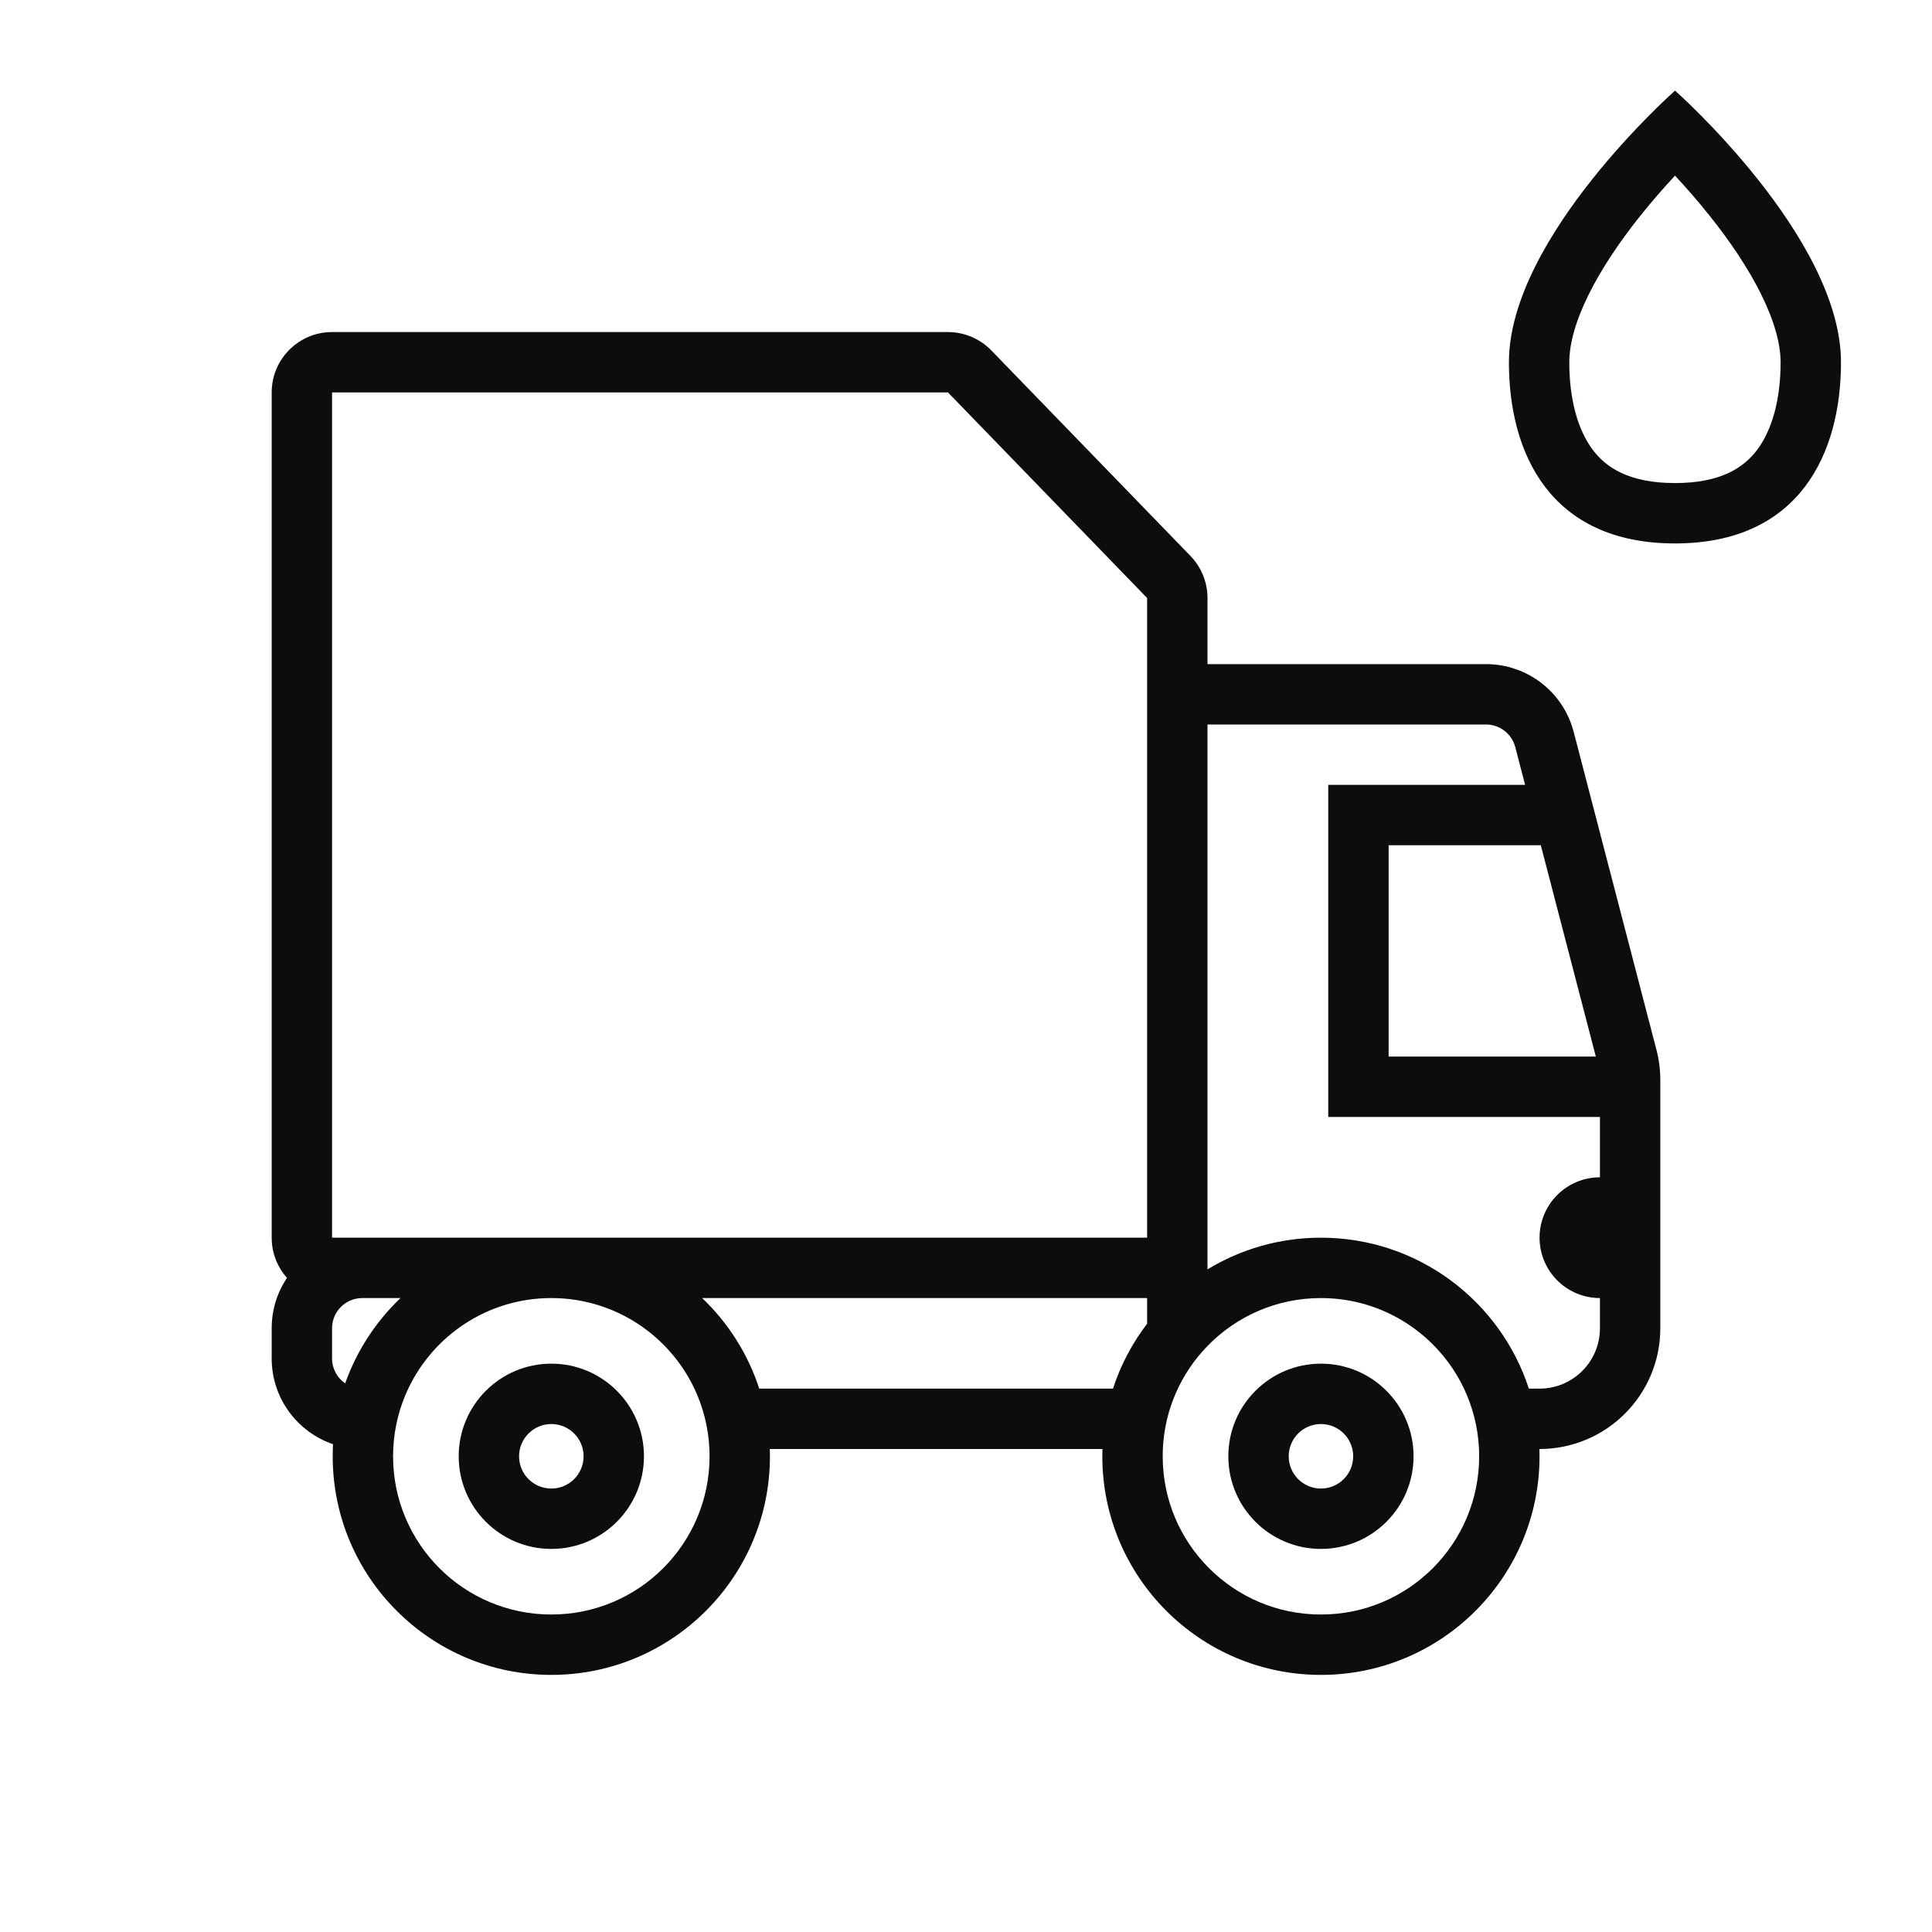 <svg width="64" height="64" viewBox="0 0 64 64" fill="none" xmlns="http://www.w3.org/2000/svg">
<path fill-rule="evenodd" clip-rule="evenodd" d="M60.985 12.004C60.984 15.004 59.625 18.003 55.483 18.002C51.341 18 49.984 15 49.985 12C49.987 7.858 55.488 3.002 55.488 3.002C55.488 3.002 60.987 7.862 60.985 12.004ZM58.985 12.003C58.985 13.246 58.697 14.26 58.197 14.916C57.764 15.482 57.013 16.003 55.484 16.002C53.955 16.001 53.203 15.481 52.772 14.914C52.272 14.257 51.985 13.243 51.985 12.001C51.985 11.388 52.196 10.623 52.636 9.737C53.07 8.866 53.669 7.991 54.303 7.192C54.71 6.679 55.119 6.214 55.487 5.818C55.855 6.214 56.264 6.68 56.67 7.192C57.304 7.992 57.903 8.867 58.335 9.739C58.775 10.625 58.985 11.391 58.985 12.003Z" fill="#0B0D0E"/>
<path fill-rule="evenodd" clip-rule="evenodd" d="M21.332 48.242C21.332 49.936 19.958 51.31 18.264 51.31C16.569 51.31 15.195 49.936 15.195 48.242C15.195 46.547 16.569 45.173 18.264 45.173C19.958 45.173 21.332 46.547 21.332 48.242ZM18.264 49.31C18.854 49.31 19.332 48.832 19.332 48.242C19.332 47.652 18.854 47.173 18.264 47.173C17.674 47.173 17.195 47.652 17.195 48.242C17.195 48.832 17.674 49.31 18.264 49.31Z" fill="#0B0D0E"/>
<path fill-rule="evenodd" clip-rule="evenodd" d="M43.758 51.31C45.453 51.31 46.826 49.936 46.826 48.242C46.826 46.547 45.453 45.173 43.758 45.173C42.063 45.173 40.69 46.547 40.69 48.242C40.69 49.936 42.063 51.31 43.758 51.31ZM44.826 48.242C44.826 48.832 44.348 49.31 43.758 49.31C43.168 49.31 42.69 48.832 42.69 48.242C42.69 47.652 43.168 47.173 43.758 47.173C44.348 47.173 44.826 47.652 44.826 48.242Z" fill="#0B0D0E"/>
<path fill-rule="evenodd" clip-rule="evenodd" d="M40 19.81V22H49.227C50.593 22 51.786 22.922 52.13 24.244L54.871 34.772C54.957 35.101 55 35.44 55 35.78V44C55 46.209 53.209 48 51 48H50.995C50.998 48.08 50.999 48.161 50.999 48.242C50.999 52.241 47.757 55.483 43.757 55.483C39.758 55.483 36.516 52.241 36.516 48.242C36.516 48.161 36.517 48.08 36.52 48H25.501C25.504 48.08 25.505 48.161 25.505 48.242C25.505 52.241 22.263 55.483 18.263 55.483C14.264 55.483 11.021 52.241 11.021 48.242C11.021 48.107 11.025 47.973 11.032 47.841C9.85 47.438 9 46.318 9 45V44C9 43.382 9.187 42.808 9.507 42.331C9.192 41.977 9 41.511 9 41V13C9 11.895 9.895 11 11 11H31.403C31.944 11 32.463 11.22 32.839 11.608L39.437 18.418C39.798 18.791 40 19.291 40 19.81ZM13.524 46C13.234 46.611 13.059 47.287 13.027 48C13.023 48.08 13.021 48.161 13.021 48.242C13.021 51.137 15.368 53.483 18.263 53.483C21.158 53.483 23.505 51.137 23.505 48.242C23.505 48.161 23.503 48.08 23.5 48C23.467 47.287 23.292 46.611 23.003 46C22.163 44.227 20.356 43 18.263 43C16.17 43 14.364 44.227 13.524 46ZM13.267 43C12.452 43.777 11.818 44.742 11.435 45.825C11.172 45.645 11 45.343 11 45V44C11 43.448 11.448 43 12 43H13.267ZM11 41H38V19.81L31.403 13H11V41ZM23.26 43C24.118 43.819 24.776 44.846 25.151 46H36.869C37.124 45.215 37.51 44.49 38 43.849V43H23.26ZM40 44.587C39.134 45.477 38.581 46.675 38.521 48C38.517 48.08 38.516 48.161 38.516 48.242C38.516 51.137 40.862 53.483 43.757 53.483C46.652 53.483 48.999 51.137 48.999 48.242C48.999 48.161 48.997 48.08 48.994 48C48.961 47.287 48.786 46.611 48.497 46C47.657 44.227 45.85 43 43.757 43C42.284 43 40.952 43.608 40 44.587ZM50.645 46C49.702 43.098 46.974 41 43.757 41C42.382 41 41.095 41.384 40 42.05V24H49.227C49.682 24 50.08 24.308 50.195 24.748L50.521 26H44V37H53V39C51.895 39 51 39.895 51 41C51 42.105 51.895 43 53 43V44C53 45.105 52.105 46 51 46H50.645ZM52.864 35L51.041 28H46V35H52.864Z" fill="#0B0D0E"/>
</svg>
